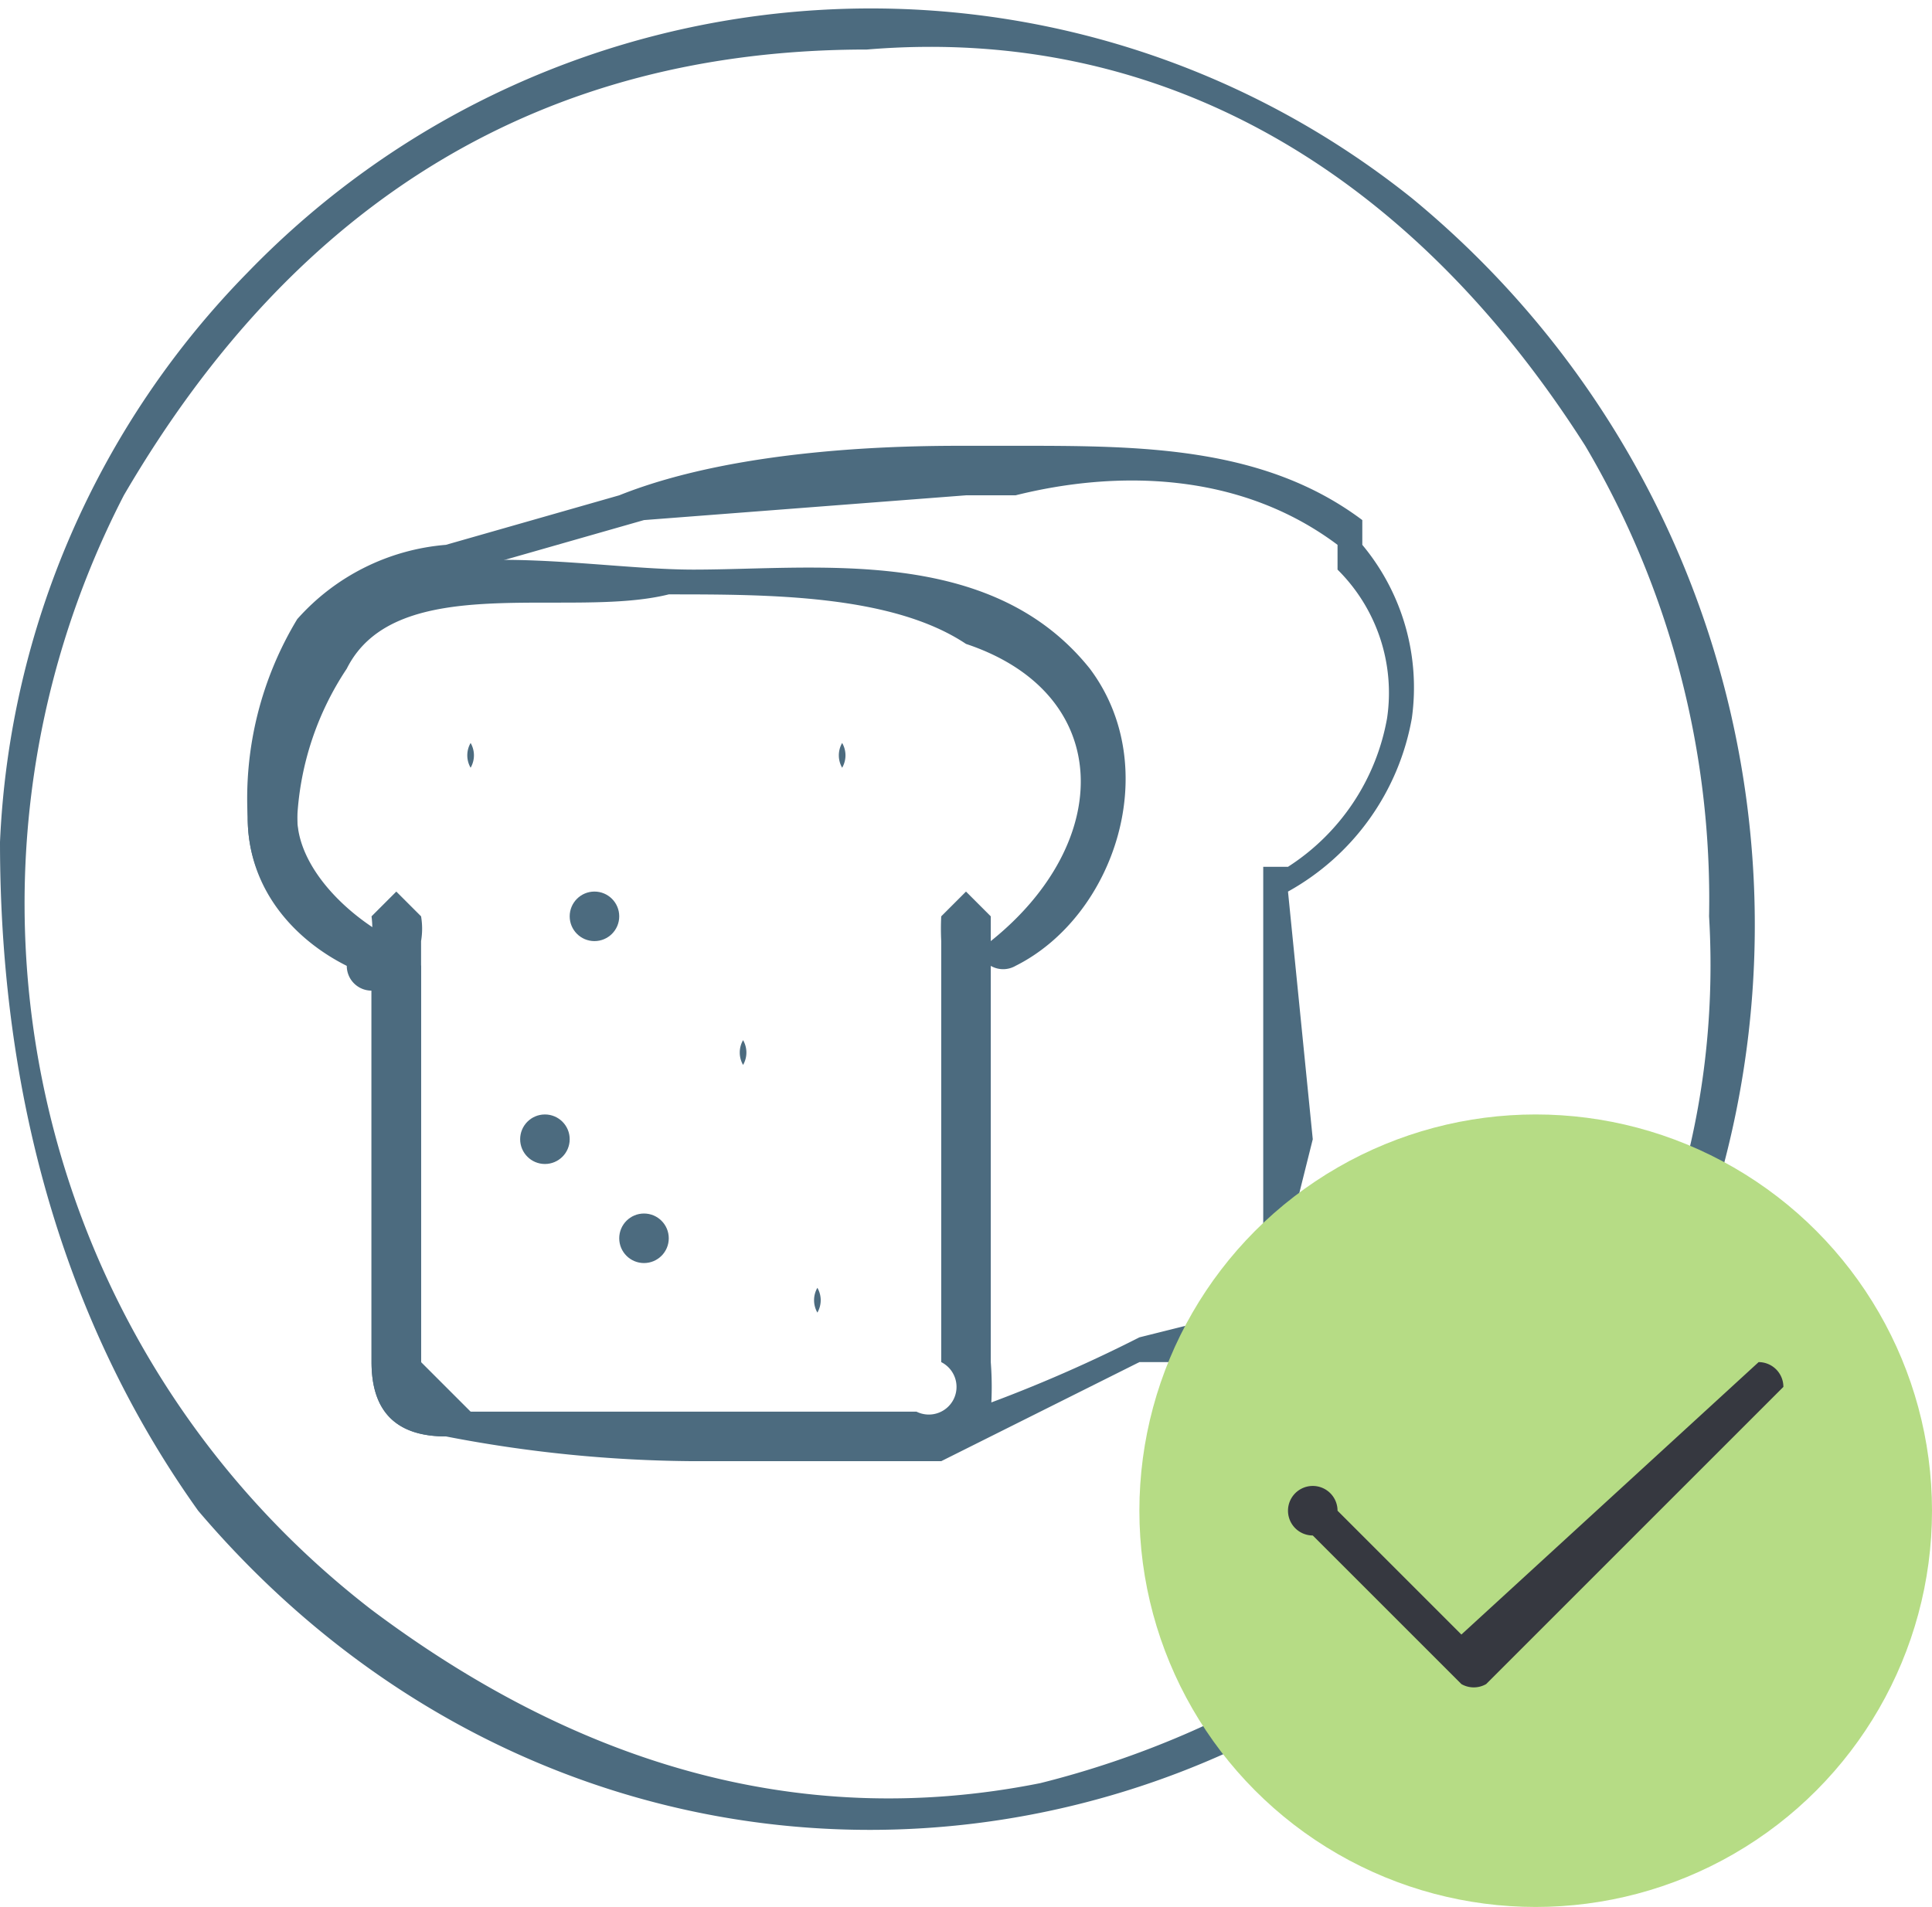 <svg xmlns="http://www.w3.org/2000/svg" width="78" height="77"><g fill="#4c6b7f"><path d="M33 53a1 1 0 0 0 0-1 1 1 0 0 0 0 1zM57 8C42.903-3.266 22.55-1.967 10 11A35 35 0 0 0 0 34c0 11 3 20 8 27 17 20 47 16 59-7 7.7-15.8 3.573-34.826-10-46zm12 29c1 17-11 31-27 35-10 2-19-1-27-7C1.24 54.38-2.967 35.447 5 20 12 8 22 2 35 2c12-1 22 5 29 16a36 36 0 0 1 5 19zM28 59a54 54 0 0 1-10-1c-2 0-3-1-3-3V40a2 2 0 0 1 0-1c-3-1-5-3-5-6a14 14 0 0 1 2-8 9 9 0 0 1 6-3l7-2c5-2 12-2 14-2h2c5 0 10 0 14 3v1a9 9 0 0 1 2 7 10 10 0 0 1-5 7l1 10-1 4v1a14 14 0 0 1 0 2l-2 2h-4l-8 4H28zm11-39l-13 1-7 2a7 7 0 0 0-5 3 12 12 0 0 0-2 7c0 2 2 4 4 5l1 1v16l2 2a70 70 0 0 0 20 0 58 58 0 0 0 7-3l4-1a6 6 0 0 0 0-1 12 12 0 0 0 1-1V35h1a9 9 0 0 0 4-6 7 7 0 0 0-2-6v-1c-4-3-9-3-13-2h-2z"/><path d="M44 27c-4-5-11-4-16-4s-13-2-16 3a13 13 0 0 0-2 7c0 3 2 5 4 6a1 1 0 0 0 1 1v15c0 2 1 3 3 3h20l2-1a13 13 0 0 0 0-2V39a1 1 0 0 0 1 0c4-2 6-8 3-12zm-4 11v-1l-1-1-1 1a10 10 0 0 0 0 1v17a1.12 1.12 0 0 1 .5 1.5 1.12 1.12 0 0 1-1.5.5H18l-1-1V38a3 3 0 0 0 0-1l-1-1-1 1a4 4 0 0 1 0 1c-2-2-3-3-3-5a12 12 0 0 1 2-6c2-4 9-2 13-3 4 0 9 0 12 2 6 2 6 8 1 12z"/><circle cx="22" cy="46" r="1"/><circle cx="26" cy="50" r="1"/><circle cx="24" cy="37" r="1"/><path d="M34 31a1 1 0 0 0 0-1 1 1 0 0 0 0 1zm-15 0a1 1 0 0 0 0-1 1 1 0 0 0 0 1zm11 12a1 1 0 0 0 0-1 1 1 0 0 0 0 1z"/></g><circle cx="62" cy="61" r="16" fill="#b6dc85"/><path d="M59 68l-6-6a1 1 0 1 1 0-2 1 1 0 0 1 1 1l5 5 12-11a1 1 0 0 1 1 1L60 68a1 1 0 0 1-1 0z" fill="#363840"/></svg>